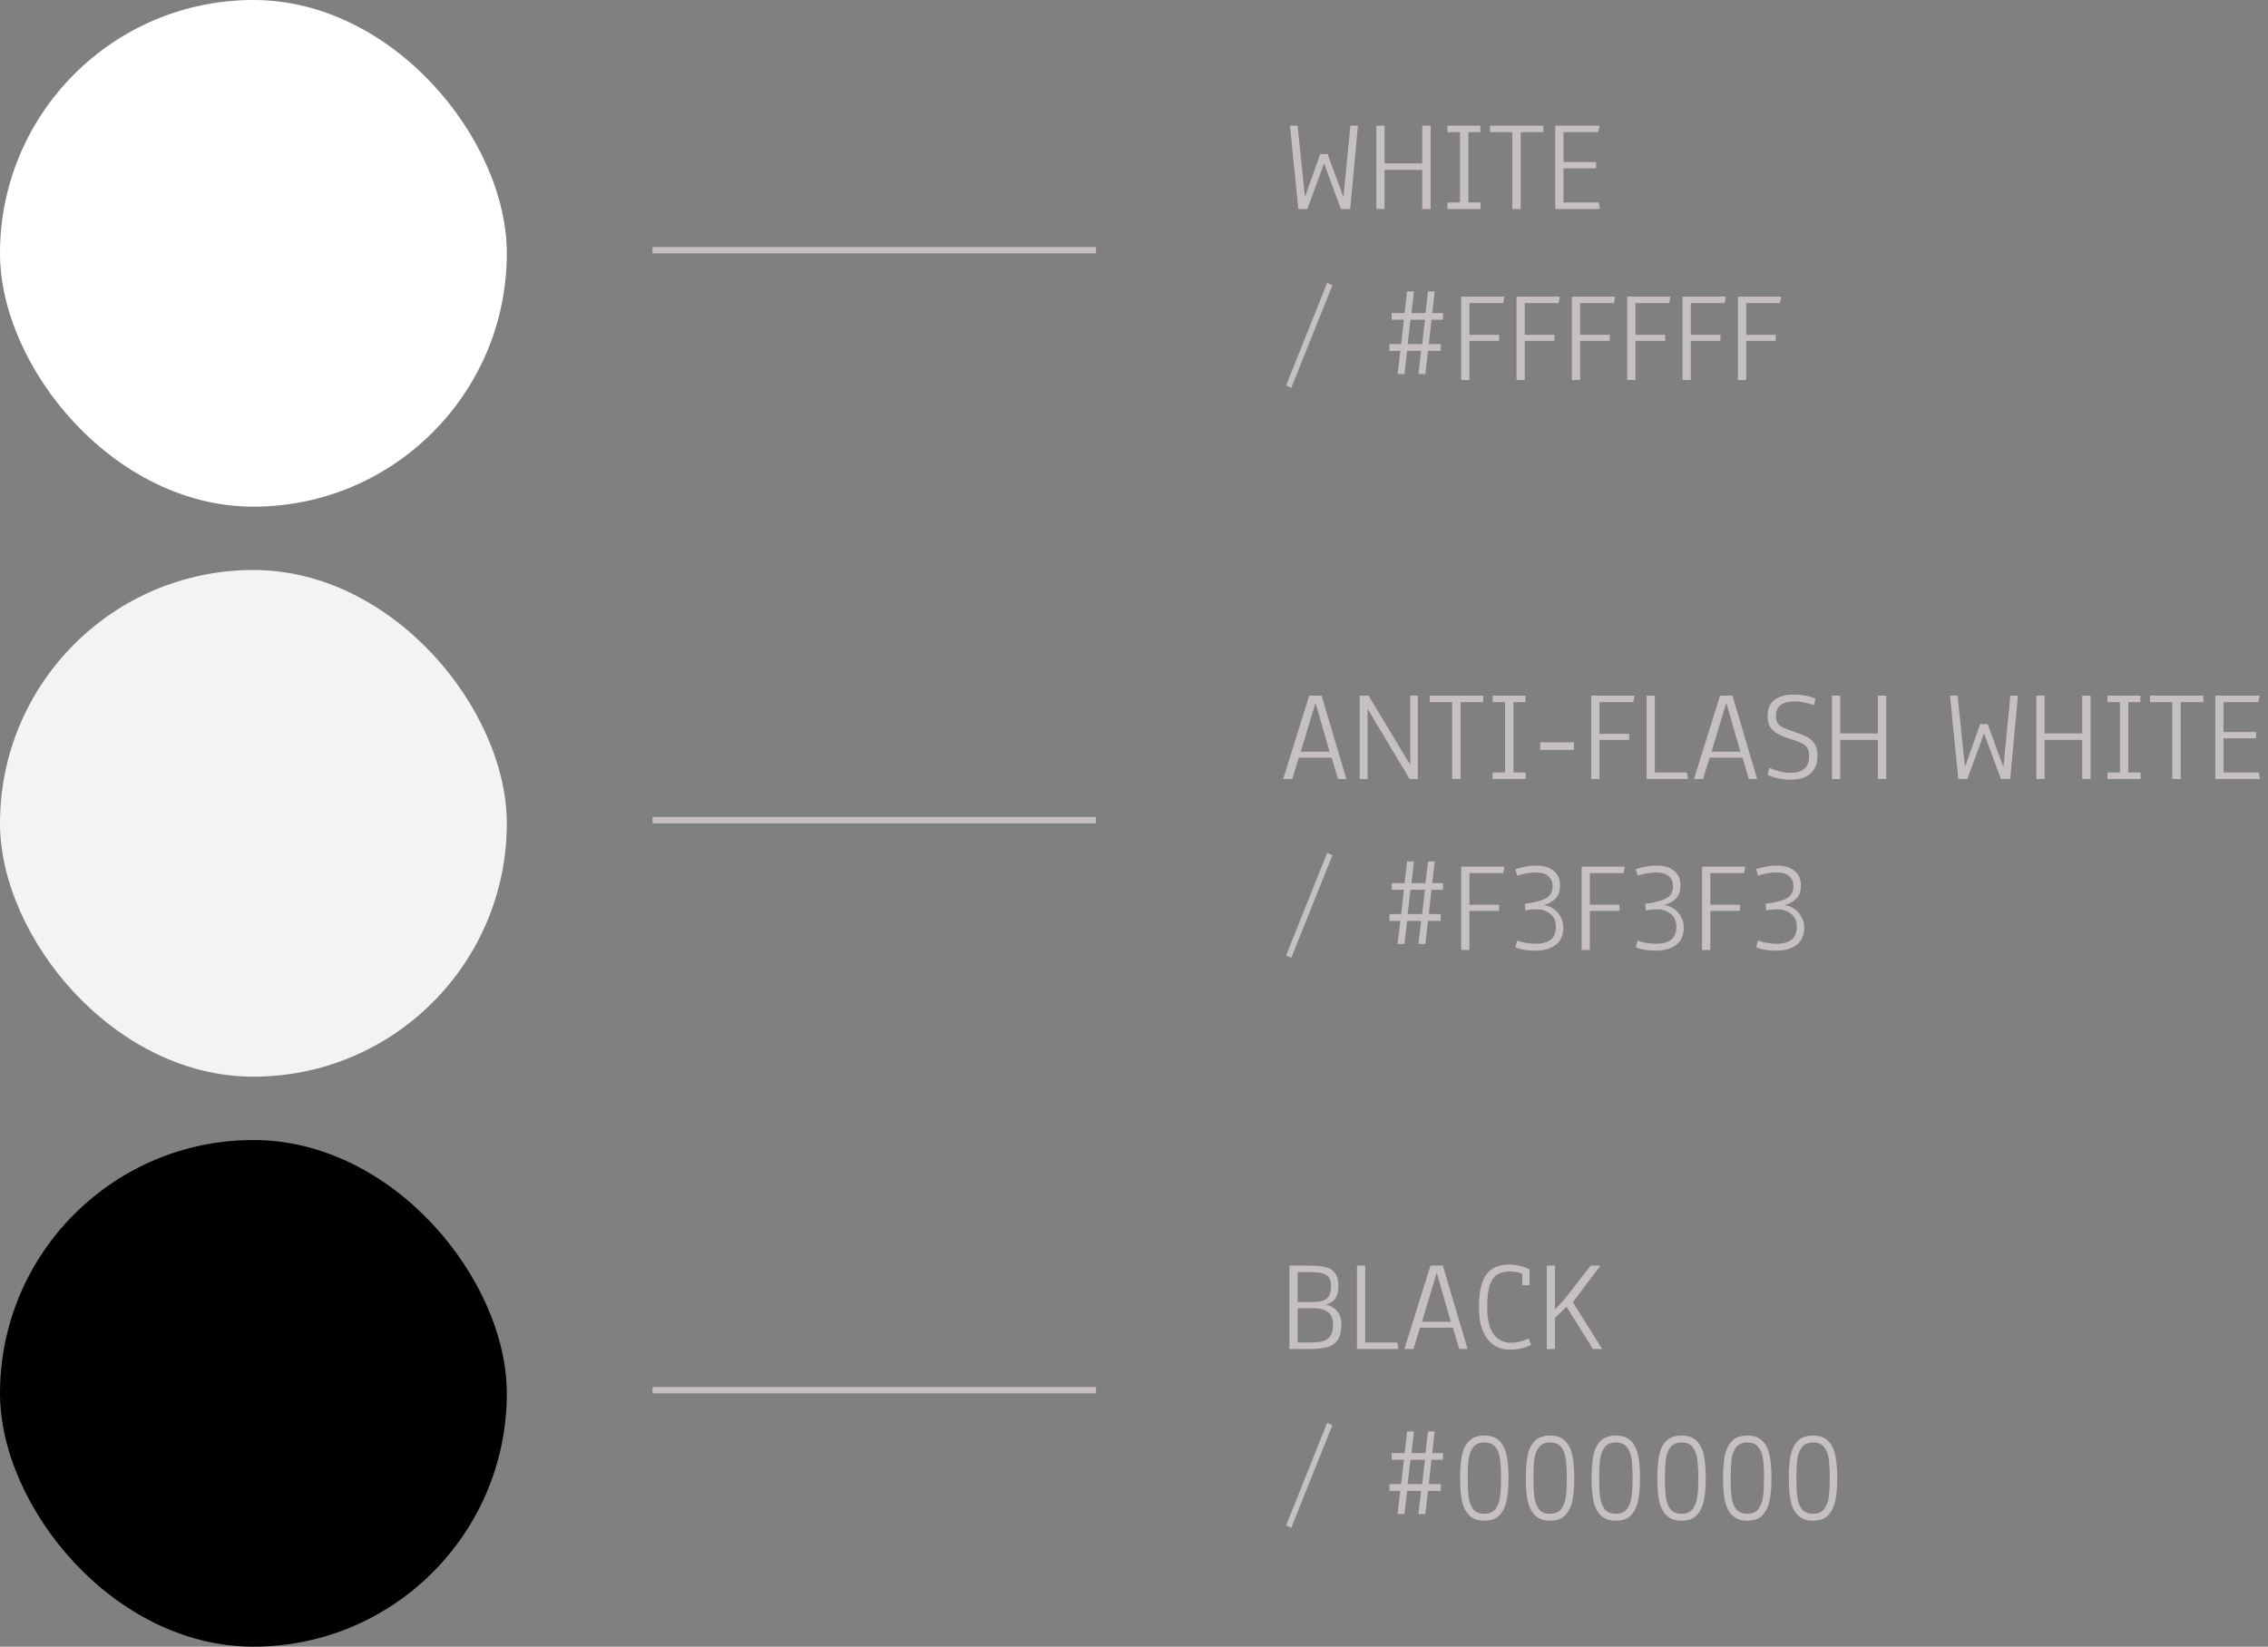<svg width="358" height="260" viewBox="0 0 358 260" fill="none" xmlns="http://www.w3.org/2000/svg">
<rect x="0" y="0" width="358" height="260" fill="#808080" stroke="none"/>
<rect width="80" height="80" rx="40" fill="white"/>
<line x1="103" y1="39.5" x2="173" y2="39.5" stroke="#C6C0C4"/>
<path d="M204.94 33L203.617 19.833H204.814L205.99 31.11L208.384 24.327H209.56L212.059 31.131L213.151 19.833H214.348L213.13 33H211.66L208.993 25.797L206.368 33H204.94ZM217.253 33V19.833H218.555V25.797H224.498V19.833H225.821V33H224.498V26.826H218.555V33H217.253ZM228.482 33V31.971H230.456V20.862H228.482V19.833H233.669V20.862H231.779V31.971H233.711V33H228.482ZM238.718 33V20.862H235.19V19.833H243.611V20.862H240.041V33H238.718ZM245.492 33V19.833H252.506L252.275 20.862H246.794V25.587H251.939V26.574H246.794V31.971H252.38L252.548 33H245.492ZM203.827 61.239L203.008 60.861L209.497 44.649L210.316 45.048L203.827 61.239ZM220.6 59.055L221.041 55.401H219.319V54.33H221.167L221.608 50.487H219.676V49.437H221.713L222.112 46.014H223.183L222.805 49.437H225.01L225.409 46.014H226.459L226.081 49.437H227.782V50.487H225.955L225.535 54.33H227.425V55.401H225.409L224.989 59.055H223.897L224.317 55.401H222.112L221.692 59.055H220.6ZM222.196 54.33H224.485L224.926 50.487H222.637L222.196 54.33ZM230.644 60V46.833H237.469L237.28 47.862H231.946V52.86H236.629V53.826H231.946V60H230.644ZM239.381 60V46.833H246.206L246.017 47.862H240.683V52.86H245.366V53.826H240.683V60H239.381ZM248.117 60V46.833H254.942L254.753 47.862H249.419V52.86H254.102V53.826H249.419V60H248.117ZM256.853 60V46.833H263.678L263.489 47.862H258.155V52.86H262.838V53.826H258.155V60H256.853ZM265.59 60V46.833H272.415L272.226 47.862H266.892V52.86H271.575V53.826H266.892V60H265.59ZM274.326 60V46.833H281.151L280.962 47.862H275.628V52.86H280.311V53.826H275.628V60H274.326Z" fill="#C6C0C4"/>
<rect y="90" width="80" height="80" rx="40" fill="#F3F3F3"/>
<line x1="103" y1="129.5" x2="173" y2="129.5" stroke="#C6C0C4"/>
<path d="M202.546 123L206.662 109.833H208.615L212.521 123H211.198L210.211 119.64H205.003L203.974 123H202.546ZM205.318 118.695H209.875L207.649 110.967L205.318 118.695ZM214.628 123V109.833H216.014L222.608 120.753V109.833H223.805V123H222.503L215.867 111.912V123H214.628ZM229.223 123V110.862H225.695V109.833H234.116V110.862H230.546V123H229.223ZM235.598 123V121.971H237.572V110.862H235.598V109.833H240.785V110.862H238.895V121.971H240.827V123H235.598ZM243.125 118.401V117.204H248.438V118.401H243.125ZM251.173 123V109.833H257.998L257.809 110.862H252.475V115.86H257.158V116.826H252.475V123H251.173ZM259.909 123V109.833H261.211V121.971H266.251L266.44 123H259.909ZM267.392 123L271.508 109.833H273.461L277.367 123H276.044L275.057 119.64H269.849L268.82 123H267.392ZM270.164 118.695H274.721L272.495 110.967L270.164 118.695ZM282.77 123.105C281.23 123.105 279.977 122.839 279.011 122.307L279.305 121.236C279.865 121.474 280.397 121.663 280.901 121.803C281.419 121.943 282.042 122.013 282.77 122.013C283.652 122.013 284.338 121.796 284.828 121.362C285.332 120.928 285.584 120.263 285.584 119.367C285.584 118.849 285.493 118.443 285.311 118.149C285.129 117.841 284.87 117.596 284.534 117.414C284.198 117.232 283.708 117.036 283.064 116.826L281.804 116.406C280.88 116.084 280.18 115.671 279.704 115.167C279.242 114.649 279.011 113.949 279.011 113.067C279.011 111.891 279.382 111.03 280.124 110.484C280.866 109.938 281.839 109.665 283.043 109.665C284.387 109.665 285.563 109.875 286.571 110.295L286.34 111.345C285.85 111.163 285.353 111.023 284.849 110.925C284.359 110.813 283.813 110.757 283.211 110.757C281.293 110.757 280.334 111.513 280.334 113.025C280.334 113.599 280.46 114.04 280.712 114.348C280.964 114.642 281.468 114.922 282.224 115.188L283.379 115.608C284.247 115.916 284.884 116.175 285.29 116.385C285.71 116.595 286.081 116.938 286.403 117.414C286.725 117.89 286.886 118.548 286.886 119.388C286.886 120.578 286.515 121.495 285.773 122.139C285.031 122.783 284.03 123.105 282.77 123.105ZM289.174 123V109.833H290.476V115.797H296.419V109.833H297.742V123H296.419V116.826H290.476V123H289.174ZM309.12 123L307.797 109.833H308.994L310.17 121.11L312.564 114.327H313.74L316.239 121.131L317.331 109.833H318.528L317.31 123H315.84L313.173 115.797L310.548 123H309.12ZM321.432 123V109.833H322.734V115.797H328.677V109.833H330V123H328.677V116.826H322.734V123H321.432ZM332.661 123V121.971H334.635V110.862H332.661V109.833H337.848V110.862H335.958V121.971H337.89V123H332.661ZM342.898 123V110.862H339.37V109.833H347.791V110.862H344.221V123H342.898ZM349.672 123V109.833H356.686L356.455 110.862H350.974V115.587H356.119V116.574H350.974V121.971H356.56L356.728 123H349.672ZM203.827 151.239L203.008 150.861L209.497 134.649L210.316 135.048L203.827 151.239ZM220.6 149.055L221.041 145.401H219.319V144.33H221.167L221.608 140.487H219.676V139.437H221.713L222.112 136.014H223.183L222.805 139.437H225.01L225.409 136.014H226.459L226.081 139.437H227.782V140.487H225.955L225.535 144.33H227.425V145.401H225.409L224.989 149.055H223.897L224.317 145.401H222.112L221.692 149.055H220.6ZM222.196 144.33H224.485L224.926 140.487H222.637L222.196 144.33ZM230.644 150V136.833H237.469L237.28 137.862H231.946V142.86H236.629V143.826H231.946V150H230.644ZM242.363 150.105C241.145 150.105 240.088 149.93 239.192 149.58L239.486 148.509C239.92 148.677 240.403 148.803 240.935 148.887C241.467 148.971 241.964 149.013 242.426 149.013C243.392 149.013 244.162 148.81 244.736 148.404C245.31 147.998 245.597 147.298 245.597 146.304C245.597 145.422 245.296 144.75 244.694 144.288C244.106 143.812 243.399 143.574 242.573 143.574C241.971 143.574 241.369 143.637 240.767 143.763L240.683 142.713C242.167 142.517 243.266 142.23 243.98 141.852C244.708 141.46 245.072 140.823 245.072 139.941C245.072 139.241 244.841 138.702 244.379 138.324C243.931 137.946 243.301 137.757 242.489 137.757C241.495 137.757 240.494 137.925 239.486 138.261L239.192 137.232C240.368 136.854 241.453 136.665 242.447 136.665C243.623 136.665 244.547 136.938 245.219 137.484C245.905 138.016 246.248 138.793 246.248 139.815C246.248 140.669 246.031 141.334 245.597 141.81C245.177 142.286 244.54 142.657 243.686 142.923C244.218 142.965 244.722 143.154 245.198 143.49C245.674 143.812 246.052 144.232 246.332 144.75C246.626 145.268 246.773 145.828 246.773 146.43C246.773 147.704 246.353 148.635 245.513 149.223C244.687 149.811 243.637 150.105 242.363 150.105ZM249.655 150V136.833H256.48L256.291 137.862H250.957V142.86H255.64V143.826H250.957V150H249.655ZM261.373 150.105C260.155 150.105 259.098 149.93 258.202 149.58L258.496 148.509C258.93 148.677 259.413 148.803 259.945 148.887C260.477 148.971 260.974 149.013 261.436 149.013C262.402 149.013 263.172 148.81 263.746 148.404C264.32 147.998 264.607 147.298 264.607 146.304C264.607 145.422 264.306 144.75 263.704 144.288C263.116 143.812 262.409 143.574 261.583 143.574C260.981 143.574 260.379 143.637 259.777 143.763L259.693 142.713C261.177 142.517 262.276 142.23 262.99 141.852C263.718 141.46 264.082 140.823 264.082 139.941C264.082 139.241 263.851 138.702 263.389 138.324C262.941 137.946 262.311 137.757 261.499 137.757C260.505 137.757 259.504 137.925 258.496 138.261L258.202 137.232C259.378 136.854 260.463 136.665 261.457 136.665C262.633 136.665 263.557 136.938 264.229 137.484C264.915 138.016 265.258 138.793 265.258 139.815C265.258 140.669 265.041 141.334 264.607 141.81C264.187 142.286 263.55 142.657 262.696 142.923C263.228 142.965 263.732 143.154 264.208 143.49C264.684 143.812 265.062 144.232 265.342 144.75C265.636 145.268 265.783 145.828 265.783 146.43C265.783 147.704 265.363 148.635 264.523 149.223C263.697 149.811 262.647 150.105 261.373 150.105ZM268.666 150V136.833H275.491L275.302 137.862H269.968V142.86H274.651V143.826H269.968V150H268.666ZM280.384 150.105C279.166 150.105 278.109 149.93 277.213 149.58L277.507 148.509C277.941 148.677 278.424 148.803 278.956 148.887C279.488 148.971 279.985 149.013 280.447 149.013C281.413 149.013 282.183 148.81 282.757 148.404C283.331 147.998 283.618 147.298 283.618 146.304C283.618 145.422 283.317 144.75 282.715 144.288C282.127 143.812 281.42 143.574 280.594 143.574C279.992 143.574 279.39 143.637 278.788 143.763L278.704 142.713C280.188 142.517 281.287 142.23 282.001 141.852C282.729 141.46 283.093 140.823 283.093 139.941C283.093 139.241 282.862 138.702 282.4 138.324C281.952 137.946 281.322 137.757 280.51 137.757C279.516 137.757 278.515 137.925 277.507 138.261L277.213 137.232C278.389 136.854 279.474 136.665 280.468 136.665C281.644 136.665 282.568 136.938 283.24 137.484C283.926 138.016 284.269 138.793 284.269 139.815C284.269 140.669 284.052 141.334 283.618 141.81C283.198 142.286 282.561 142.657 281.707 142.923C282.239 142.965 282.743 143.154 283.219 143.49C283.695 143.812 284.073 144.232 284.353 144.75C284.647 145.268 284.794 145.828 284.794 146.43C284.794 147.704 284.374 148.635 283.534 149.223C282.708 149.811 281.658 150.105 280.384 150.105Z" fill="#C6C0C4"/>
<rect y="180" width="80" height="80" rx="40" fill="black"/>
<line x1="103" y1="219.5" x2="173" y2="219.5" stroke="#C6C0C4"/>
<path d="M203.533 199.833H206.809C207.873 199.833 208.72 199.924 209.35 200.106C209.994 200.288 210.47 200.61 210.778 201.072C211.1 201.534 211.261 202.192 211.261 203.046C211.261 203.886 211.107 204.537 210.799 204.999C210.505 205.461 209.994 205.783 209.266 205.965C210.036 206.147 210.638 206.504 211.072 207.036C211.506 207.554 211.723 208.254 211.723 209.136C211.723 210.172 211.541 210.97 211.177 211.53C210.813 212.09 210.274 212.475 209.56 212.685C208.86 212.895 207.936 213 206.788 213H203.533V199.833ZM207.229 205.587C208.237 205.587 208.965 205.405 209.413 205.041C209.875 204.663 210.106 203.998 210.106 203.046C210.106 202.234 209.868 201.667 209.392 201.345C208.93 201.023 208.153 200.862 207.061 200.862H204.835V205.587H207.229ZM206.851 211.971C207.677 211.971 208.342 211.901 208.846 211.761C209.35 211.621 209.735 211.348 210.001 210.942C210.281 210.536 210.421 209.941 210.421 209.157C210.421 208.247 210.155 207.589 209.623 207.183C209.091 206.763 208.3 206.553 207.25 206.553H204.835V211.971H206.851ZM214.197 213V199.833H215.499V211.971H220.539L220.728 213H214.197ZM221.68 213L225.796 199.833H227.749L231.655 213H230.332L229.345 209.64H224.137L223.108 213H221.68ZM224.452 208.695H229.009L226.783 200.967L224.452 208.695ZM238.361 213.105C237.409 213.105 236.562 212.867 235.82 212.391C235.092 211.901 234.511 211.159 234.077 210.165C233.657 209.171 233.447 207.925 233.447 206.427C233.447 204.033 233.832 202.311 234.602 201.261C235.386 200.197 236.597 199.665 238.235 199.665C239.313 199.665 240.377 199.917 241.427 200.421V202.92H240.293V201.135C239.719 200.883 239.075 200.757 238.361 200.757C237.535 200.757 236.863 200.918 236.345 201.24C235.827 201.548 235.428 202.115 235.148 202.941C234.882 203.767 234.749 204.936 234.749 206.448C234.749 208.338 235.085 209.738 235.757 210.648C236.429 211.558 237.325 212.013 238.445 212.013C239.397 212.013 240.342 211.789 241.28 211.341L241.7 212.349C240.636 212.853 239.523 213.105 238.361 213.105ZM244.159 213V199.833H245.461V206.763L247.057 205.02L251.089 199.833H252.622L248.275 205.608L252.895 213H251.446L247.267 206.322L245.461 208.086V213H244.159ZM203.827 241.239L203.008 240.861L209.497 224.649L210.316 225.048L203.827 241.239ZM220.6 239.055L221.041 235.401H219.319V234.33H221.167L221.608 230.487H219.676V229.437H221.713L222.112 226.014H223.183L222.805 229.437H225.01L225.409 226.014H226.459L226.081 229.437H227.782V230.487H225.955L225.535 234.33H227.425V235.401H225.409L224.989 239.055H223.897L224.317 235.401H222.112L221.692 239.055H220.6ZM222.196 234.33H224.485L224.926 230.487H222.637L222.196 234.33ZM234.319 240.105C233.255 240.105 232.443 239.811 231.883 239.223C231.323 238.635 230.945 237.865 230.749 236.913C230.567 235.947 230.476 234.771 230.476 233.385C230.476 231.929 230.574 230.718 230.77 229.752C230.98 228.786 231.365 228.03 231.925 227.484C232.485 226.938 233.283 226.665 234.319 226.665C235.355 226.665 236.153 226.959 236.713 227.547C237.273 228.121 237.644 228.891 237.826 229.857C238.022 230.809 238.12 231.985 238.12 233.385C238.12 234.771 238.022 235.947 237.826 236.913C237.63 237.879 237.252 238.656 236.692 239.244C236.146 239.818 235.355 240.105 234.319 240.105ZM234.319 239.013C235.131 239.013 235.726 238.74 236.104 238.194C236.482 237.648 236.713 237.004 236.797 236.262C236.895 235.506 236.944 234.547 236.944 233.385C236.944 232.083 236.881 231.04 236.755 230.256C236.643 229.472 236.391 228.863 235.999 228.429C235.621 227.981 235.061 227.757 234.319 227.757C233.535 227.757 232.947 228.002 232.555 228.492C232.177 228.982 231.932 229.612 231.82 230.382C231.722 231.152 231.673 232.153 231.673 233.385C231.673 234.687 231.729 235.73 231.841 236.514C231.967 237.298 232.219 237.914 232.597 238.362C232.989 238.796 233.563 239.013 234.319 239.013ZM244.696 240.105C243.632 240.105 242.82 239.811 242.26 239.223C241.7 238.635 241.322 237.865 241.126 236.913C240.944 235.947 240.853 234.771 240.853 233.385C240.853 231.929 240.951 230.718 241.147 229.752C241.357 228.786 241.742 228.03 242.302 227.484C242.862 226.938 243.66 226.665 244.696 226.665C245.732 226.665 246.53 226.959 247.09 227.547C247.65 228.121 248.021 228.891 248.203 229.857C248.399 230.809 248.497 231.985 248.497 233.385C248.497 234.771 248.399 235.947 248.203 236.913C248.007 237.879 247.629 238.656 247.069 239.244C246.523 239.818 245.732 240.105 244.696 240.105ZM244.696 239.013C245.508 239.013 246.103 238.74 246.481 238.194C246.859 237.648 247.09 237.004 247.174 236.262C247.272 235.506 247.321 234.547 247.321 233.385C247.321 232.083 247.258 231.04 247.132 230.256C247.02 229.472 246.768 228.863 246.376 228.429C245.998 227.981 245.438 227.757 244.696 227.757C243.912 227.757 243.324 228.002 242.932 228.492C242.554 228.982 242.309 229.612 242.197 230.382C242.099 231.152 242.05 232.153 242.05 233.385C242.05 234.687 242.106 235.73 242.218 236.514C242.344 237.298 242.596 237.914 242.974 238.362C243.366 238.796 243.94 239.013 244.696 239.013ZM255.073 240.105C254.009 240.105 253.197 239.811 252.637 239.223C252.077 238.635 251.699 237.865 251.503 236.913C251.321 235.947 251.23 234.771 251.23 233.385C251.23 231.929 251.328 230.718 251.524 229.752C251.734 228.786 252.119 228.03 252.679 227.484C253.239 226.938 254.037 226.665 255.073 226.665C256.109 226.665 256.907 226.959 257.467 227.547C258.027 228.121 258.398 228.891 258.58 229.857C258.776 230.809 258.874 231.985 258.874 233.385C258.874 234.771 258.776 235.947 258.58 236.913C258.384 237.879 258.006 238.656 257.446 239.244C256.9 239.818 256.109 240.105 255.073 240.105ZM255.073 239.013C255.885 239.013 256.48 238.74 256.858 238.194C257.236 237.648 257.467 237.004 257.551 236.262C257.649 235.506 257.698 234.547 257.698 233.385C257.698 232.083 257.635 231.04 257.509 230.256C257.397 229.472 257.145 228.863 256.753 228.429C256.375 227.981 255.815 227.757 255.073 227.757C254.289 227.757 253.701 228.002 253.309 228.492C252.931 228.982 252.686 229.612 252.574 230.382C252.476 231.152 252.427 232.153 252.427 233.385C252.427 234.687 252.483 235.73 252.595 236.514C252.721 237.298 252.973 237.914 253.351 238.362C253.743 238.796 254.317 239.013 255.073 239.013ZM265.45 240.105C264.386 240.105 263.574 239.811 263.014 239.223C262.454 238.635 262.076 237.865 261.88 236.913C261.698 235.947 261.607 234.771 261.607 233.385C261.607 231.929 261.705 230.718 261.901 229.752C262.111 228.786 262.496 228.03 263.056 227.484C263.616 226.938 264.414 226.665 265.45 226.665C266.486 226.665 267.284 226.959 267.844 227.547C268.404 228.121 268.775 228.891 268.957 229.857C269.153 230.809 269.251 231.985 269.251 233.385C269.251 234.771 269.153 235.947 268.957 236.913C268.761 237.879 268.383 238.656 267.823 239.244C267.277 239.818 266.486 240.105 265.45 240.105ZM265.45 239.013C266.262 239.013 266.857 238.74 267.235 238.194C267.613 237.648 267.844 237.004 267.928 236.262C268.026 235.506 268.075 234.547 268.075 233.385C268.075 232.083 268.012 231.04 267.886 230.256C267.774 229.472 267.522 228.863 267.13 228.429C266.752 227.981 266.192 227.757 265.45 227.757C264.666 227.757 264.078 228.002 263.686 228.492C263.308 228.982 263.063 229.612 262.951 230.382C262.853 231.152 262.804 232.153 262.804 233.385C262.804 234.687 262.86 235.73 262.972 236.514C263.098 237.298 263.35 237.914 263.728 238.362C264.12 238.796 264.694 239.013 265.45 239.013ZM275.827 240.105C274.763 240.105 273.951 239.811 273.391 239.223C272.831 238.635 272.453 237.865 272.257 236.913C272.075 235.947 271.984 234.771 271.984 233.385C271.984 231.929 272.082 230.718 272.278 229.752C272.488 228.786 272.873 228.03 273.433 227.484C273.993 226.938 274.791 226.665 275.827 226.665C276.863 226.665 277.661 226.959 278.221 227.547C278.781 228.121 279.152 228.891 279.334 229.857C279.53 230.809 279.628 231.985 279.628 233.385C279.628 234.771 279.53 235.947 279.334 236.913C279.138 237.879 278.76 238.656 278.2 239.244C277.654 239.818 276.863 240.105 275.827 240.105ZM275.827 239.013C276.639 239.013 277.234 238.74 277.612 238.194C277.99 237.648 278.221 237.004 278.305 236.262C278.403 235.506 278.452 234.547 278.452 233.385C278.452 232.083 278.389 231.04 278.263 230.256C278.151 229.472 277.899 228.863 277.507 228.429C277.129 227.981 276.569 227.757 275.827 227.757C275.043 227.757 274.455 228.002 274.063 228.492C273.685 228.982 273.44 229.612 273.328 230.382C273.23 231.152 273.181 232.153 273.181 233.385C273.181 234.687 273.237 235.73 273.349 236.514C273.475 237.298 273.727 237.914 274.105 238.362C274.497 238.796 275.071 239.013 275.827 239.013ZM286.204 240.105C285.14 240.105 284.328 239.811 283.768 239.223C283.208 238.635 282.83 237.865 282.634 236.913C282.452 235.947 282.361 234.771 282.361 233.385C282.361 231.929 282.459 230.718 282.655 229.752C282.865 228.786 283.25 228.03 283.81 227.484C284.37 226.938 285.168 226.665 286.204 226.665C287.24 226.665 288.038 226.959 288.598 227.547C289.158 228.121 289.529 228.891 289.711 229.857C289.907 230.809 290.005 231.985 290.005 233.385C290.005 234.771 289.907 235.947 289.711 236.913C289.515 237.879 289.137 238.656 288.577 239.244C288.031 239.818 287.24 240.105 286.204 240.105ZM286.204 239.013C287.016 239.013 287.611 238.74 287.989 238.194C288.367 237.648 288.598 237.004 288.682 236.262C288.78 235.506 288.829 234.547 288.829 233.385C288.829 232.083 288.766 231.04 288.64 230.256C288.528 229.472 288.276 228.863 287.884 228.429C287.506 227.981 286.946 227.757 286.204 227.757C285.42 227.757 284.832 228.002 284.44 228.492C284.062 228.982 283.817 229.612 283.705 230.382C283.607 231.152 283.558 232.153 283.558 233.385C283.558 234.687 283.614 235.73 283.726 236.514C283.852 237.298 284.104 237.914 284.482 238.362C284.874 238.796 285.448 239.013 286.204 239.013Z" fill="#C6C0C4"/>
</svg>
